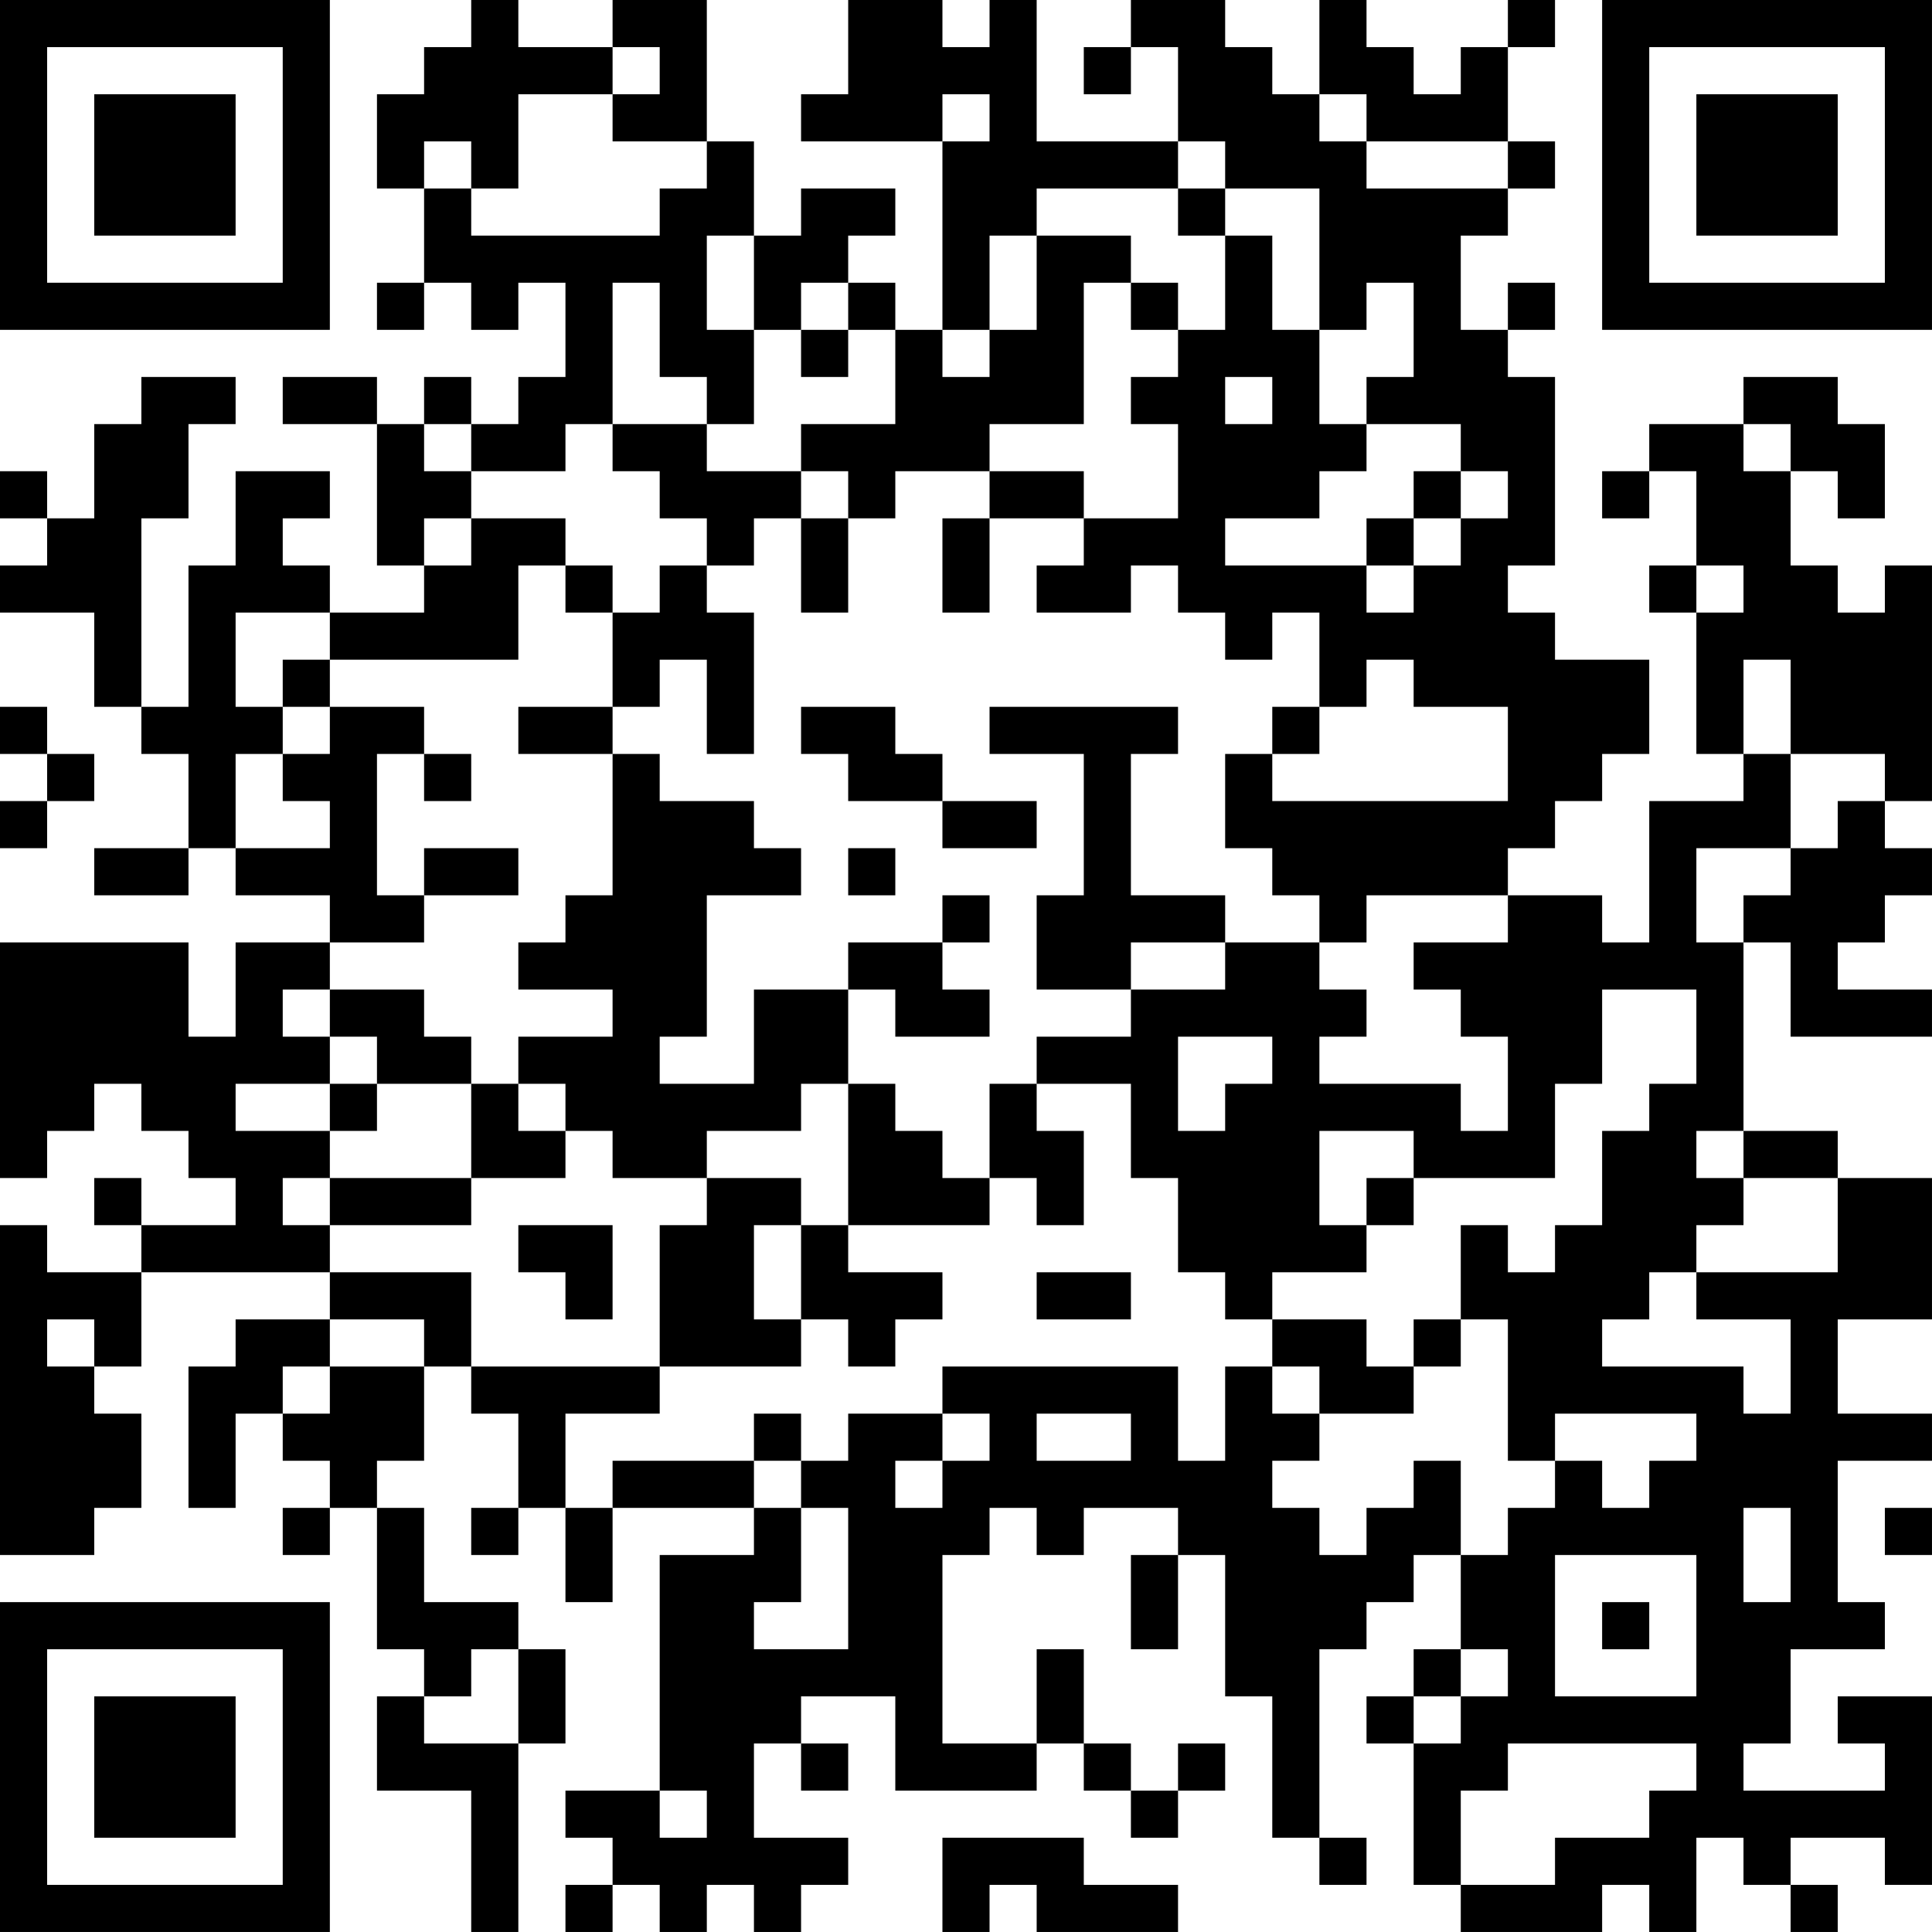 <?xml version="1.0" encoding="UTF-8"?>
<svg xmlns="http://www.w3.org/2000/svg" version="1.1" width="200" height="200" viewBox="0 0 200 200"><rect x="0" y="0" width="200" height="200" fill="#ffffff"/><g transform="scale(4.878)"><g transform="translate(0,0)"><path fill-rule="evenodd" d="M10 0L10 1L9 1L9 2L8 2L8 4L9 4L9 6L8 6L8 7L9 7L9 6L10 6L10 7L11 7L11 6L12 6L12 8L11 8L11 9L10 9L10 8L9 8L9 9L8 9L8 8L6 8L6 9L8 9L8 12L9 12L9 13L7 13L7 12L6 12L6 11L7 11L7 10L5 10L5 12L4 12L4 15L3 15L3 11L4 11L4 9L5 9L5 8L3 8L3 9L2 9L2 11L1 11L1 10L0 10L0 11L1 11L1 12L0 12L0 13L2 13L2 15L3 15L3 16L4 16L4 18L2 18L2 19L4 19L4 18L5 18L5 19L7 19L7 20L5 20L5 22L4 22L4 20L0 20L0 25L1 25L1 24L2 24L2 23L3 23L3 24L4 24L4 25L5 25L5 26L3 26L3 25L2 25L2 26L3 26L3 27L1 27L1 26L0 26L0 33L2 33L2 32L3 32L3 30L2 30L2 29L3 29L3 27L7 27L7 28L5 28L5 29L4 29L4 32L5 32L5 30L6 30L6 31L7 31L7 32L6 32L6 33L7 33L7 32L8 32L8 35L9 35L9 36L8 36L8 38L10 38L10 41L11 41L11 37L12 37L12 35L11 35L11 34L9 34L9 32L8 32L8 31L9 31L9 29L10 29L10 30L11 30L11 32L10 32L10 33L11 33L11 32L12 32L12 34L13 34L13 32L16 32L16 33L14 33L14 38L12 38L12 39L13 39L13 40L12 40L12 41L13 41L13 40L14 40L14 41L15 41L15 40L16 40L16 41L17 41L17 40L18 40L18 39L16 39L16 37L17 37L17 38L18 38L18 37L17 37L17 36L19 36L19 38L22 38L22 37L23 37L23 38L24 38L24 39L25 39L25 38L26 38L26 37L25 37L25 38L24 38L24 37L23 37L23 35L22 35L22 37L20 37L20 33L21 33L21 32L22 32L22 33L23 33L23 32L25 32L25 33L24 33L24 35L25 35L25 33L26 33L26 36L27 36L27 39L28 39L28 40L29 40L29 39L28 39L28 35L29 35L29 34L30 34L30 33L31 33L31 35L30 35L30 36L29 36L29 37L30 37L30 40L31 40L31 41L34 41L34 40L35 40L35 41L36 41L36 39L37 39L37 40L38 40L38 41L39 41L39 40L38 40L38 39L40 39L40 40L41 40L41 36L39 36L39 37L40 37L40 38L37 38L37 37L38 37L38 35L40 35L40 34L39 34L39 31L41 31L41 30L39 30L39 28L41 28L41 25L39 25L39 24L37 24L37 20L38 20L38 22L41 22L41 21L39 21L39 20L40 20L40 19L41 19L41 18L40 18L40 17L41 17L41 12L40 12L40 13L39 13L39 12L38 12L38 10L39 10L39 11L40 11L40 9L39 9L39 8L37 8L37 9L35 9L35 10L34 10L34 11L35 11L35 10L36 10L36 12L35 12L35 13L36 13L36 16L37 16L37 17L35 17L35 20L34 20L34 19L32 19L32 18L33 18L33 17L34 17L34 16L35 16L35 14L33 14L33 13L32 13L32 12L33 12L33 8L32 8L32 7L33 7L33 6L32 6L32 7L31 7L31 5L32 5L32 4L33 4L33 3L32 3L32 1L33 1L33 0L32 0L32 1L31 1L31 2L30 2L30 1L29 1L29 0L28 0L28 2L27 2L27 1L26 1L26 0L24 0L24 1L23 1L23 2L24 2L24 1L25 1L25 3L22 3L22 0L21 0L21 1L20 1L20 0L18 0L18 2L17 2L17 3L20 3L20 7L19 7L19 6L18 6L18 5L19 5L19 4L17 4L17 5L16 5L16 3L15 3L15 0L13 0L13 1L11 1L11 0ZM13 1L13 2L11 2L11 4L10 4L10 3L9 3L9 4L10 4L10 5L14 5L14 4L15 4L15 3L13 3L13 2L14 2L14 1ZM20 2L20 3L21 3L21 2ZM28 2L28 3L29 3L29 4L32 4L32 3L29 3L29 2ZM25 3L25 4L22 4L22 5L21 5L21 7L20 7L20 8L21 8L21 7L22 7L22 5L24 5L24 6L23 6L23 9L21 9L21 10L19 10L19 11L18 11L18 10L17 10L17 9L19 9L19 7L18 7L18 6L17 6L17 7L16 7L16 5L15 5L15 7L16 7L16 9L15 9L15 8L14 8L14 6L13 6L13 9L12 9L12 10L10 10L10 9L9 9L9 10L10 10L10 11L9 11L9 12L10 12L10 11L12 11L12 12L11 12L11 14L7 14L7 13L5 13L5 15L6 15L6 16L5 16L5 18L7 18L7 17L6 17L6 16L7 16L7 15L9 15L9 16L8 16L8 19L9 19L9 20L7 20L7 21L6 21L6 22L7 22L7 23L5 23L5 24L7 24L7 25L6 25L6 26L7 26L7 27L10 27L10 29L14 29L14 30L12 30L12 32L13 32L13 31L16 31L16 32L17 32L17 34L16 34L16 35L18 35L18 32L17 32L17 31L18 31L18 30L20 30L20 31L19 31L19 32L20 32L20 31L21 31L21 30L20 30L20 29L25 29L25 31L26 31L26 29L27 29L27 30L28 30L28 31L27 31L27 32L28 32L28 33L29 33L29 32L30 32L30 31L31 31L31 33L32 33L32 32L33 32L33 31L34 31L34 32L35 32L35 31L36 31L36 30L33 30L33 31L32 31L32 28L31 28L31 26L32 26L32 27L33 27L33 26L34 26L34 24L35 24L35 23L36 23L36 21L34 21L34 23L33 23L33 25L30 25L30 24L28 24L28 26L29 26L29 27L27 27L27 28L26 28L26 27L25 27L25 25L24 25L24 23L22 23L22 22L24 22L24 21L26 21L26 20L28 20L28 21L29 21L29 22L28 22L28 23L31 23L31 24L32 24L32 22L31 22L31 21L30 21L30 20L32 20L32 19L29 19L29 20L28 20L28 19L27 19L27 18L26 18L26 16L27 16L27 17L32 17L32 15L30 15L30 14L29 14L29 15L28 15L28 13L27 13L27 14L26 14L26 13L25 13L25 12L24 12L24 13L22 13L22 12L23 12L23 11L25 11L25 9L24 9L24 8L25 8L25 7L26 7L26 5L27 5L27 7L28 7L28 9L29 9L29 10L28 10L28 11L26 11L26 12L29 12L29 13L30 13L30 12L31 12L31 11L32 11L32 10L31 10L31 9L29 9L29 8L30 8L30 6L29 6L29 7L28 7L28 4L26 4L26 3ZM25 4L25 5L26 5L26 4ZM24 6L24 7L25 7L25 6ZM17 7L17 8L18 8L18 7ZM26 8L26 9L27 9L27 8ZM13 9L13 10L14 10L14 11L15 11L15 12L14 12L14 13L13 13L13 12L12 12L12 13L13 13L13 15L11 15L11 16L13 16L13 19L12 19L12 20L11 20L11 21L13 21L13 22L11 22L11 23L10 23L10 22L9 22L9 21L7 21L7 22L8 22L8 23L7 23L7 24L8 24L8 23L10 23L10 25L7 25L7 26L10 26L10 25L12 25L12 24L13 24L13 25L15 25L15 26L14 26L14 29L17 29L17 28L18 28L18 29L19 29L19 28L20 28L20 27L18 27L18 26L21 26L21 25L22 25L22 26L23 26L23 24L22 24L22 23L21 23L21 25L20 25L20 24L19 24L19 23L18 23L18 21L19 21L19 22L21 22L21 21L20 21L20 20L21 20L21 19L20 19L20 20L18 20L18 21L16 21L16 23L14 23L14 22L15 22L15 19L17 19L17 18L16 18L16 17L14 17L14 16L13 16L13 15L14 15L14 14L15 14L15 16L16 16L16 13L15 13L15 12L16 12L16 11L17 11L17 13L18 13L18 11L17 11L17 10L15 10L15 9ZM37 9L37 10L38 10L38 9ZM21 10L21 11L20 11L20 13L21 13L21 11L23 11L23 10ZM30 10L30 11L29 11L29 12L30 12L30 11L31 11L31 10ZM36 12L36 13L37 13L37 12ZM6 14L6 15L7 15L7 14ZM37 14L37 16L38 16L38 18L36 18L36 20L37 20L37 19L38 19L38 18L39 18L39 17L40 17L40 16L38 16L38 14ZM0 15L0 16L1 16L1 17L0 17L0 18L1 18L1 17L2 17L2 16L1 16L1 15ZM17 15L17 16L18 16L18 17L20 17L20 18L22 18L22 17L20 17L20 16L19 16L19 15ZM21 15L21 16L23 16L23 19L22 19L22 21L24 21L24 20L26 20L26 19L24 19L24 16L25 16L25 15ZM27 15L27 16L28 16L28 15ZM9 16L9 17L10 17L10 16ZM9 18L9 19L11 19L11 18ZM18 18L18 19L19 19L19 18ZM25 22L25 24L26 24L26 23L27 23L27 22ZM11 23L11 24L12 24L12 23ZM17 23L17 24L15 24L15 25L17 25L17 26L16 26L16 28L17 28L17 26L18 26L18 23ZM36 24L36 25L37 25L37 26L36 26L36 27L35 27L35 28L34 28L34 29L37 29L37 30L38 30L38 28L36 28L36 27L39 27L39 25L37 25L37 24ZM29 25L29 26L30 26L30 25ZM11 26L11 27L12 27L12 28L13 28L13 26ZM22 27L22 28L24 28L24 27ZM1 28L1 29L2 29L2 28ZM7 28L7 29L6 29L6 30L7 30L7 29L9 29L9 28ZM27 28L27 29L28 29L28 30L30 30L30 29L31 29L31 28L30 28L30 29L29 29L29 28ZM16 30L16 31L17 31L17 30ZM22 30L22 31L24 31L24 30ZM37 32L37 34L38 34L38 32ZM40 32L40 33L41 33L41 32ZM33 33L33 36L36 36L36 33ZM34 34L34 35L35 35L35 34ZM10 35L10 36L9 36L9 37L11 37L11 35ZM31 35L31 36L30 36L30 37L31 37L31 36L32 36L32 35ZM32 37L32 38L31 38L31 40L33 40L33 39L35 39L35 38L36 38L36 37ZM14 38L14 39L15 39L15 38ZM20 39L20 41L21 41L21 40L22 40L22 41L25 41L25 40L23 40L23 39ZM0 0L0 7L7 7L7 0ZM1 1L1 6L6 6L6 1ZM2 2L2 5L5 5L5 2ZM34 0L34 7L41 7L41 0ZM35 1L35 6L40 6L40 1ZM36 2L36 5L39 5L39 2ZM0 34L0 41L7 41L7 34ZM1 35L1 40L6 40L6 35ZM2 36L2 39L5 39L5 36Z" fill="#000000"/></g></g></svg>
